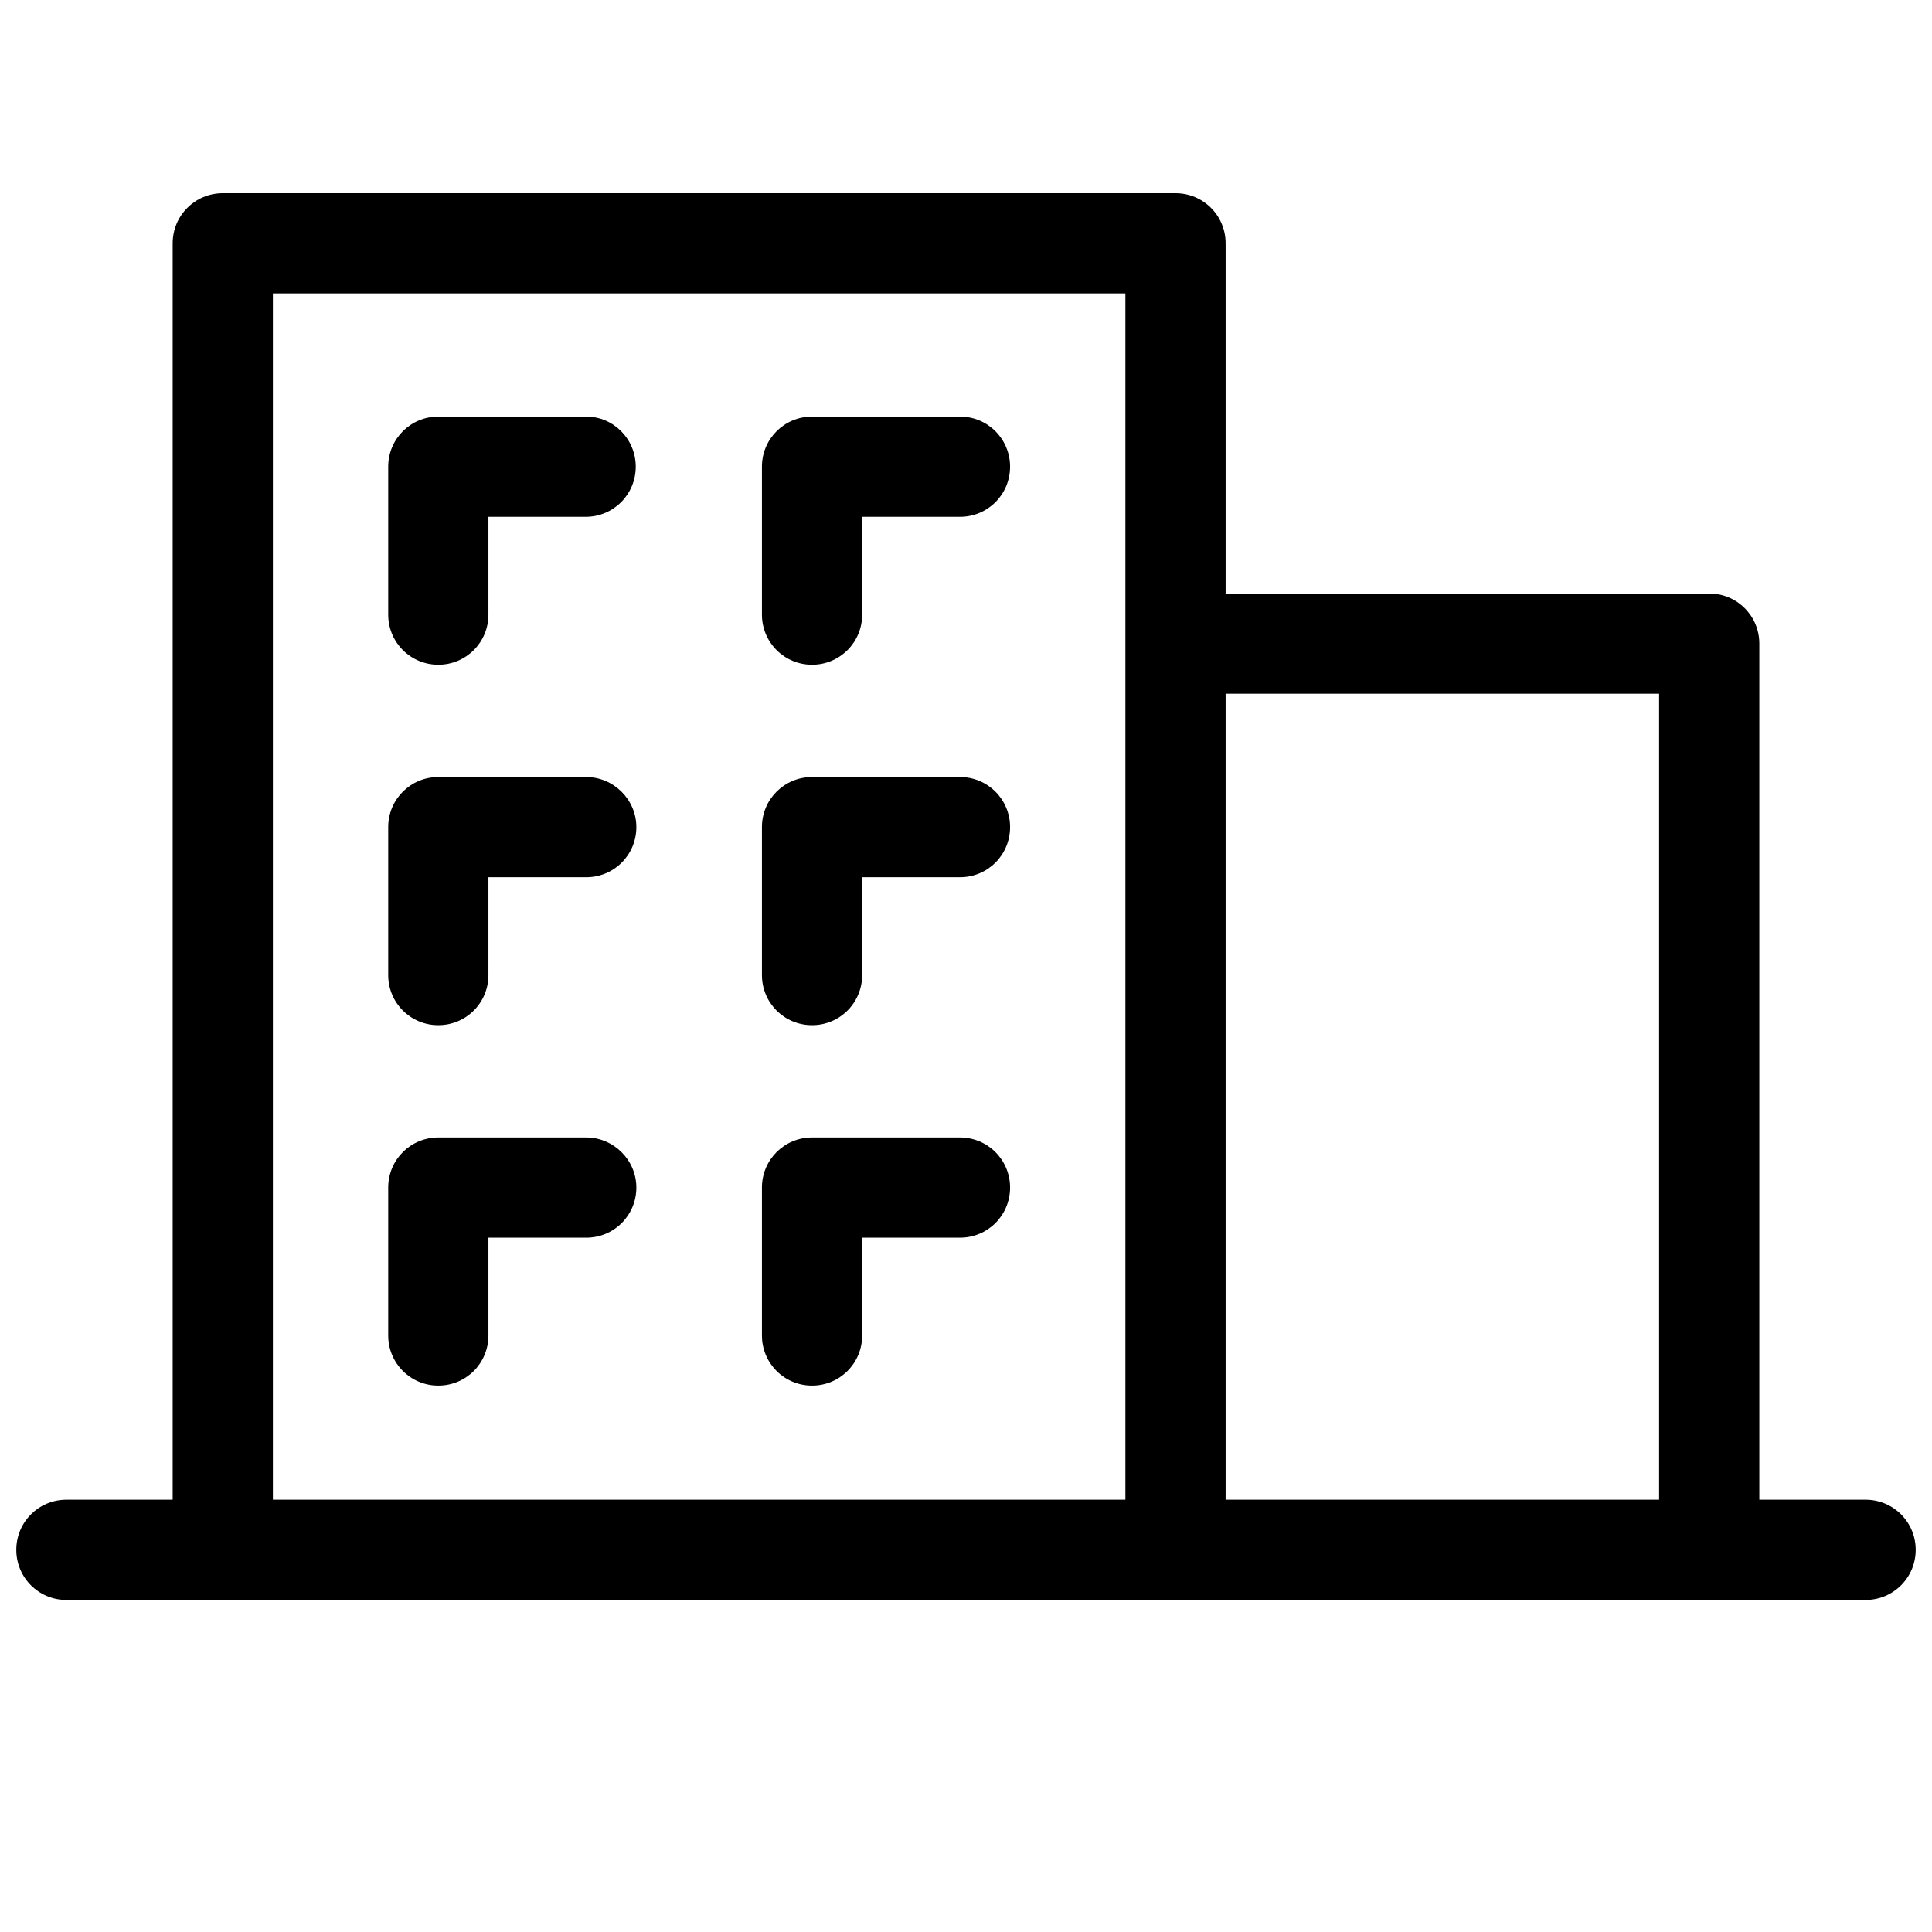 <svg viewBox="0 0 32 32"><path d="M10.53 7.73c0 .46-.37.83-.83.83H8.09v1.62c0 .46-.37.83-.83.83s-.83-.37-.83-.83V7.73c0-.46.37-.83.83-.83h2.45c.45 0 .82.37.82.83zm5.37-.83h-2.45c-.46 0-.83.37-.83.83v2.45c0 .46.37.83.83.83s.83-.37.83-.83V8.56h1.62c.46 0 .83-.37.83-.83 0-.46-.37-.83-.83-.83zm-6.19 5.97H7.26c-.46 0-.83.37-.83.83v2.45c0 .46.37.83.83.83s.83-.37.83-.83v-1.62h1.62c.46 0 .83-.37.83-.83s-.38-.83-.83-.83zm6.19 0h-2.45c-.46 0-.83.37-.83.83v2.45c0 .46.37.83.83.83s.83-.37.83-.83v-1.62h1.62c.46 0 .83-.37.83-.83s-.37-.83-.83-.83zm-6.19 5.97H7.26c-.46 0-.83.37-.83.83v2.45c0 .46.37.83.83.83s.83-.37.83-.83V20.5h1.62c.46 0 .83-.37.83-.83s-.38-.83-.83-.83zm6.19 0h-2.45c-.46 0-.83.37-.83.83v2.45c0 .46.37.83.83.83s.83-.37.83-.83V20.5h1.62c.46 0 .83-.37.83-.83s-.37-.83-.83-.83zm15.83 6.83c0 .46-.37.83-.83.83H1.1c-.46 0-.83-.37-.83-.83s.37-.83.83-.83h1.76V4.03c0-.46.37-.83.83-.83h15.78c.46 0 .83.37.83.83v5.8h8.01c.46 0 .83.37.83.83v14.18h1.76c.46 0 .83.37.83.83zm-27.21-.83h14.12V4.86H4.52v19.98zm22.96 0V11.49H20.3v13.35h7.18z"/></svg>